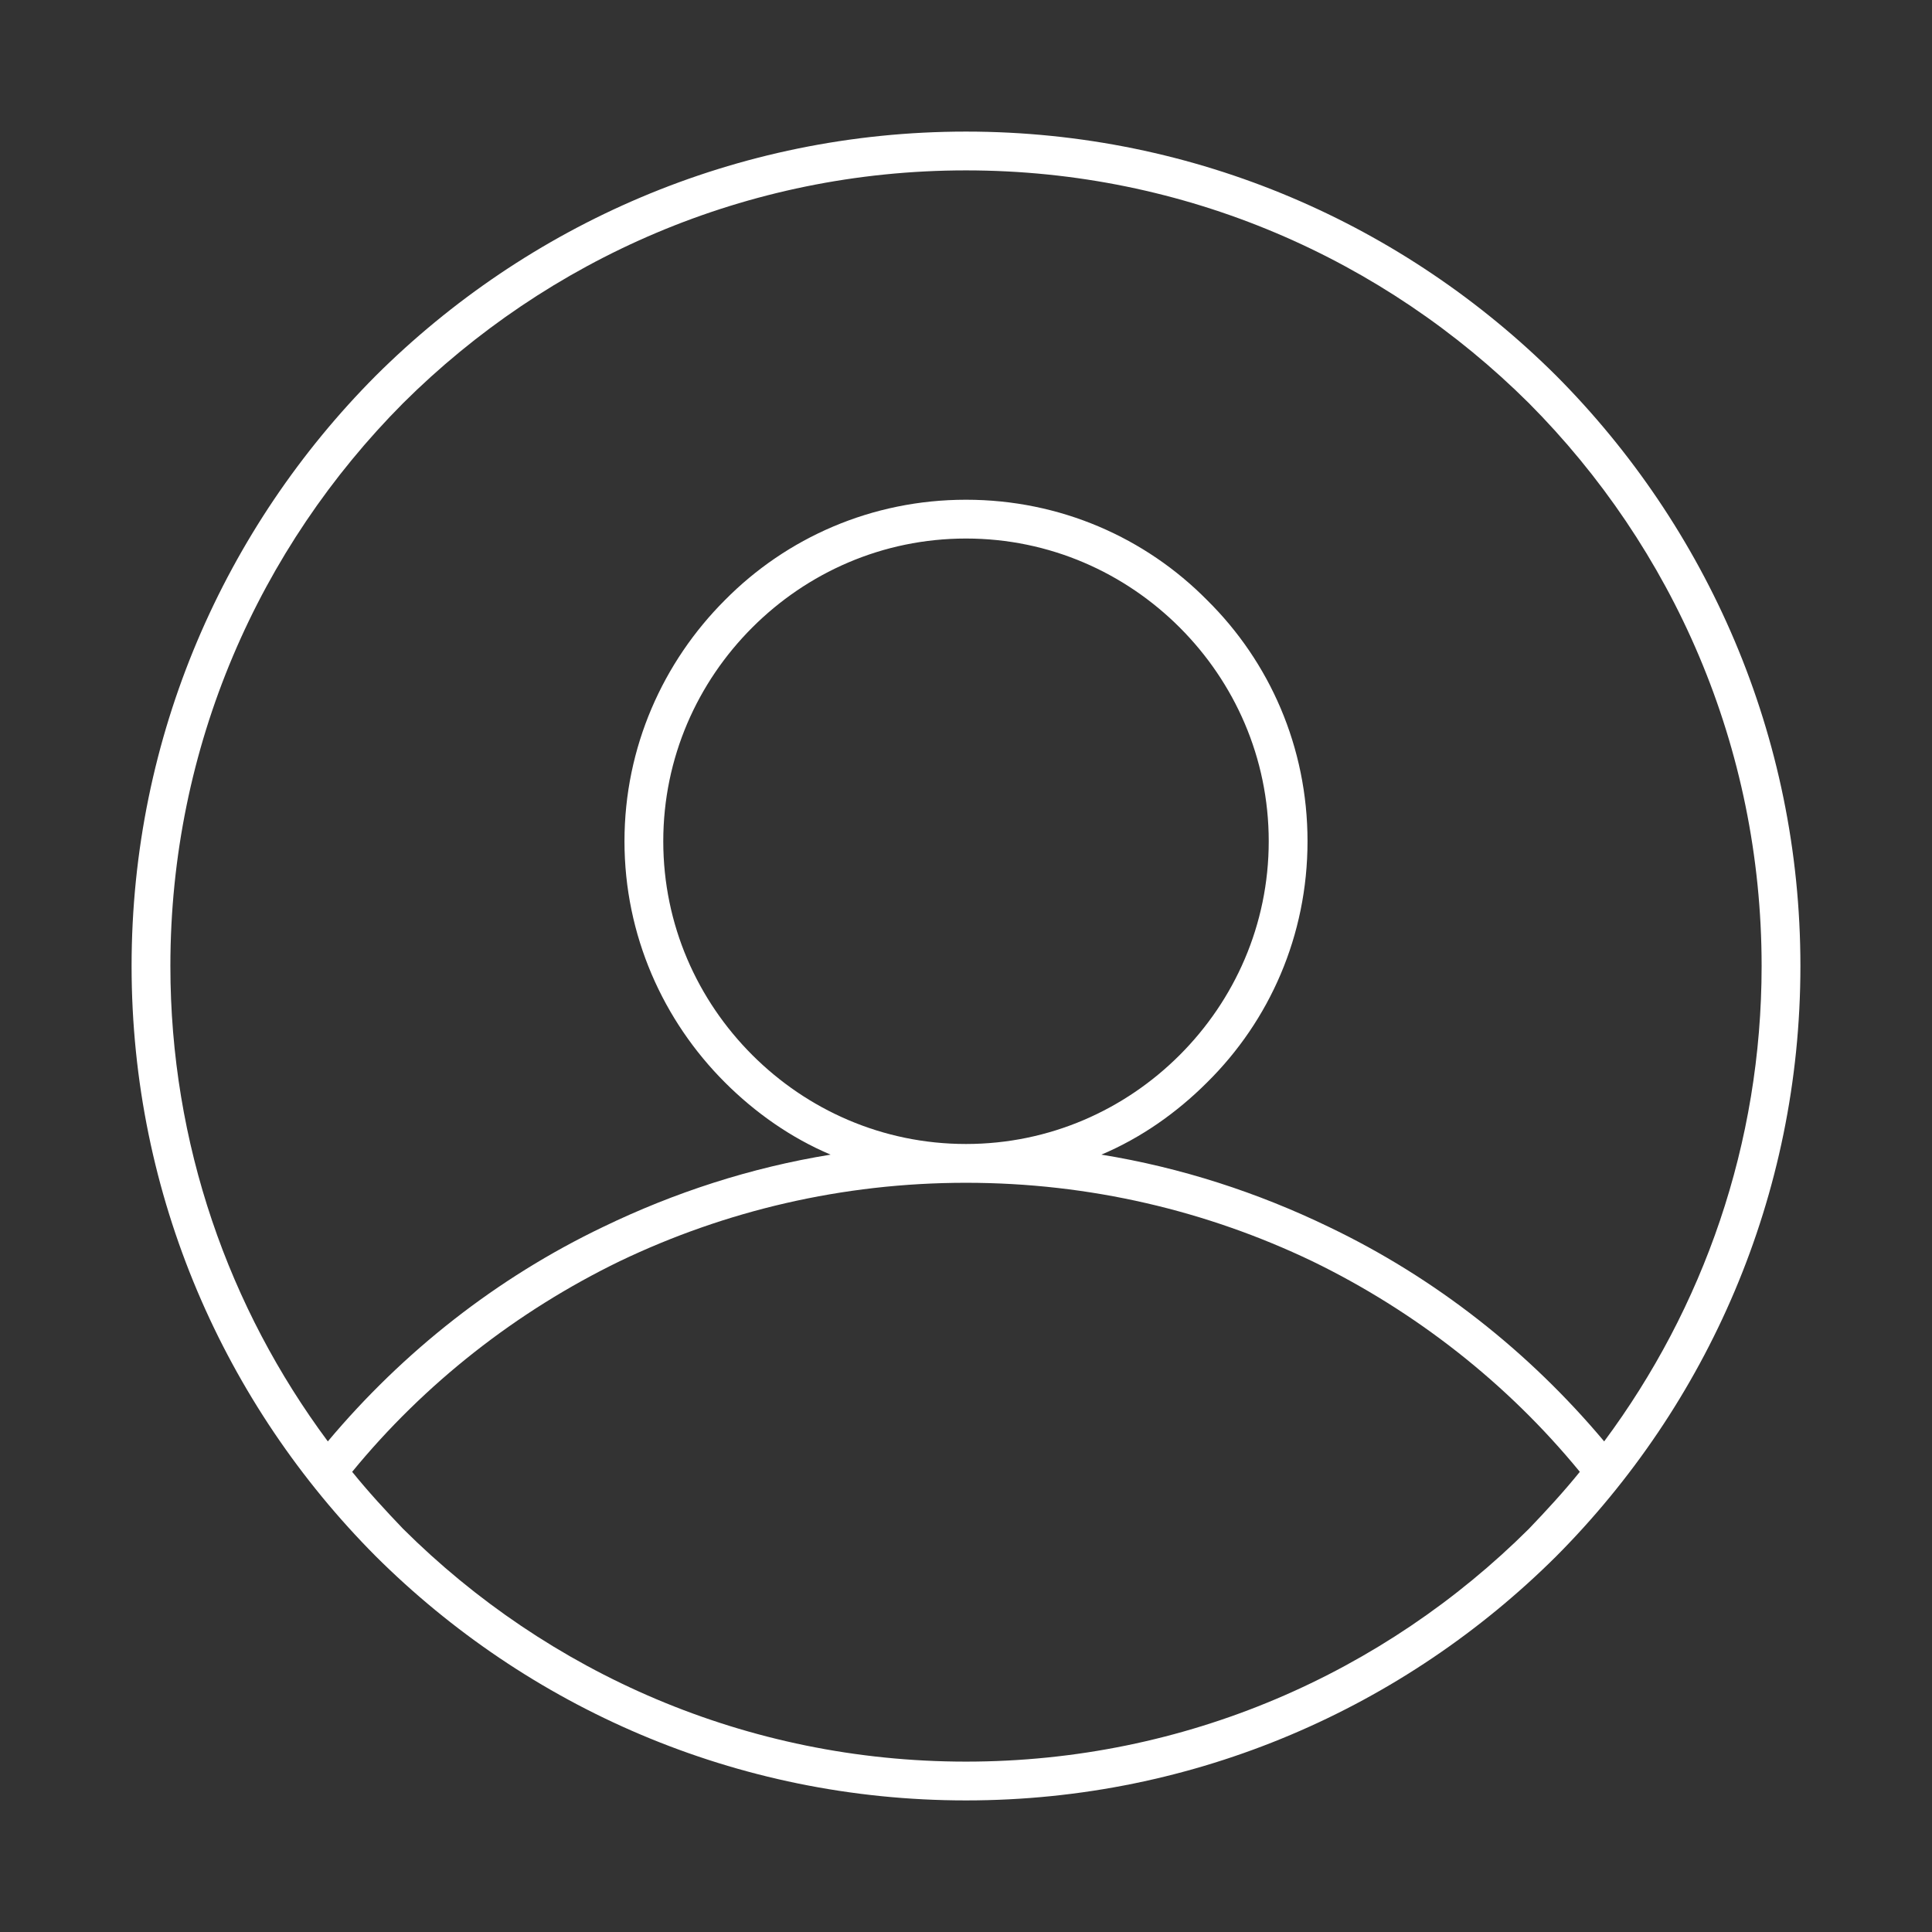 <svg xmlns="http://www.w3.org/2000/svg" xmlns:xlink="http://www.w3.org/1999/xlink" xml:space="preserve" version="1.1" style="shape-rendering:geometricPrecision;text-rendering:geometricPrecision;image-rendering:optimizeQuality;" viewBox="0 0 2540 2540" x="0px" y="0px" fill-rule="evenodd" clip-rule="evenodd"><rect x="0" y="0" width="2540" height="2540" fill="#333333" stroke="none"/><g><path  fill="#fff" class="fil0" d="M1270 173c303,0 577,123 776,321 198,199 321,473 321,776 0,303 -123,577 -321,776 -199,198 -473,321 -776,321 -303,0 -577,-123 -776,-321 -198,-199 -321,-473 -321,-776 0,-303 123,-577 321,-776 199,-198 473,-321 776,-321zm0 484c124,0 236,50 317,132 82,81 132,193 132,317 0,124 -50,236 -132,317 -40,40 -87,73 -139,95 105,17 206,50 299,95 140,67 263,164 362,282 130,-175 207,-391 207,-625 0,-289 -117,-550 -306,-740 -190,-189 -451,-306 -740,-306 -289,0 -550,117 -740,306 -189,190 -306,451 -306,740 0,234 77,450 207,625 99,-118 222,-215 362,-282 93,-45 194,-78 299,-95 -52,-22 -99,-55 -139,-95 -81,-81 -132,-193 -132,-317 0,-124 51,-236 132,-317 81,-82 193,-132 317,-132zm281 168c-72,-72 -171,-117 -281,-117 -110,0 -209,45 -281,117 -72,72 -117,171 -117,281 0,110 45,209 117,281 72,72 171,117 281,117 110,0 209,-45 281,-117 72,-72 117,-171 117,-281 0,-110 -45,-209 -117,-281zm526 1110c-95,-116 -216,-211 -352,-277 -138,-66 -292,-103 -455,-103 -163,0 -317,37 -455,103 -136,66 -257,161 -352,277 21,26 44,51 67,75 190,189 451,306 740,306 289,0 550,-117 740,-306 23,-24 46,-49 67,-75z"/></g></svg>
